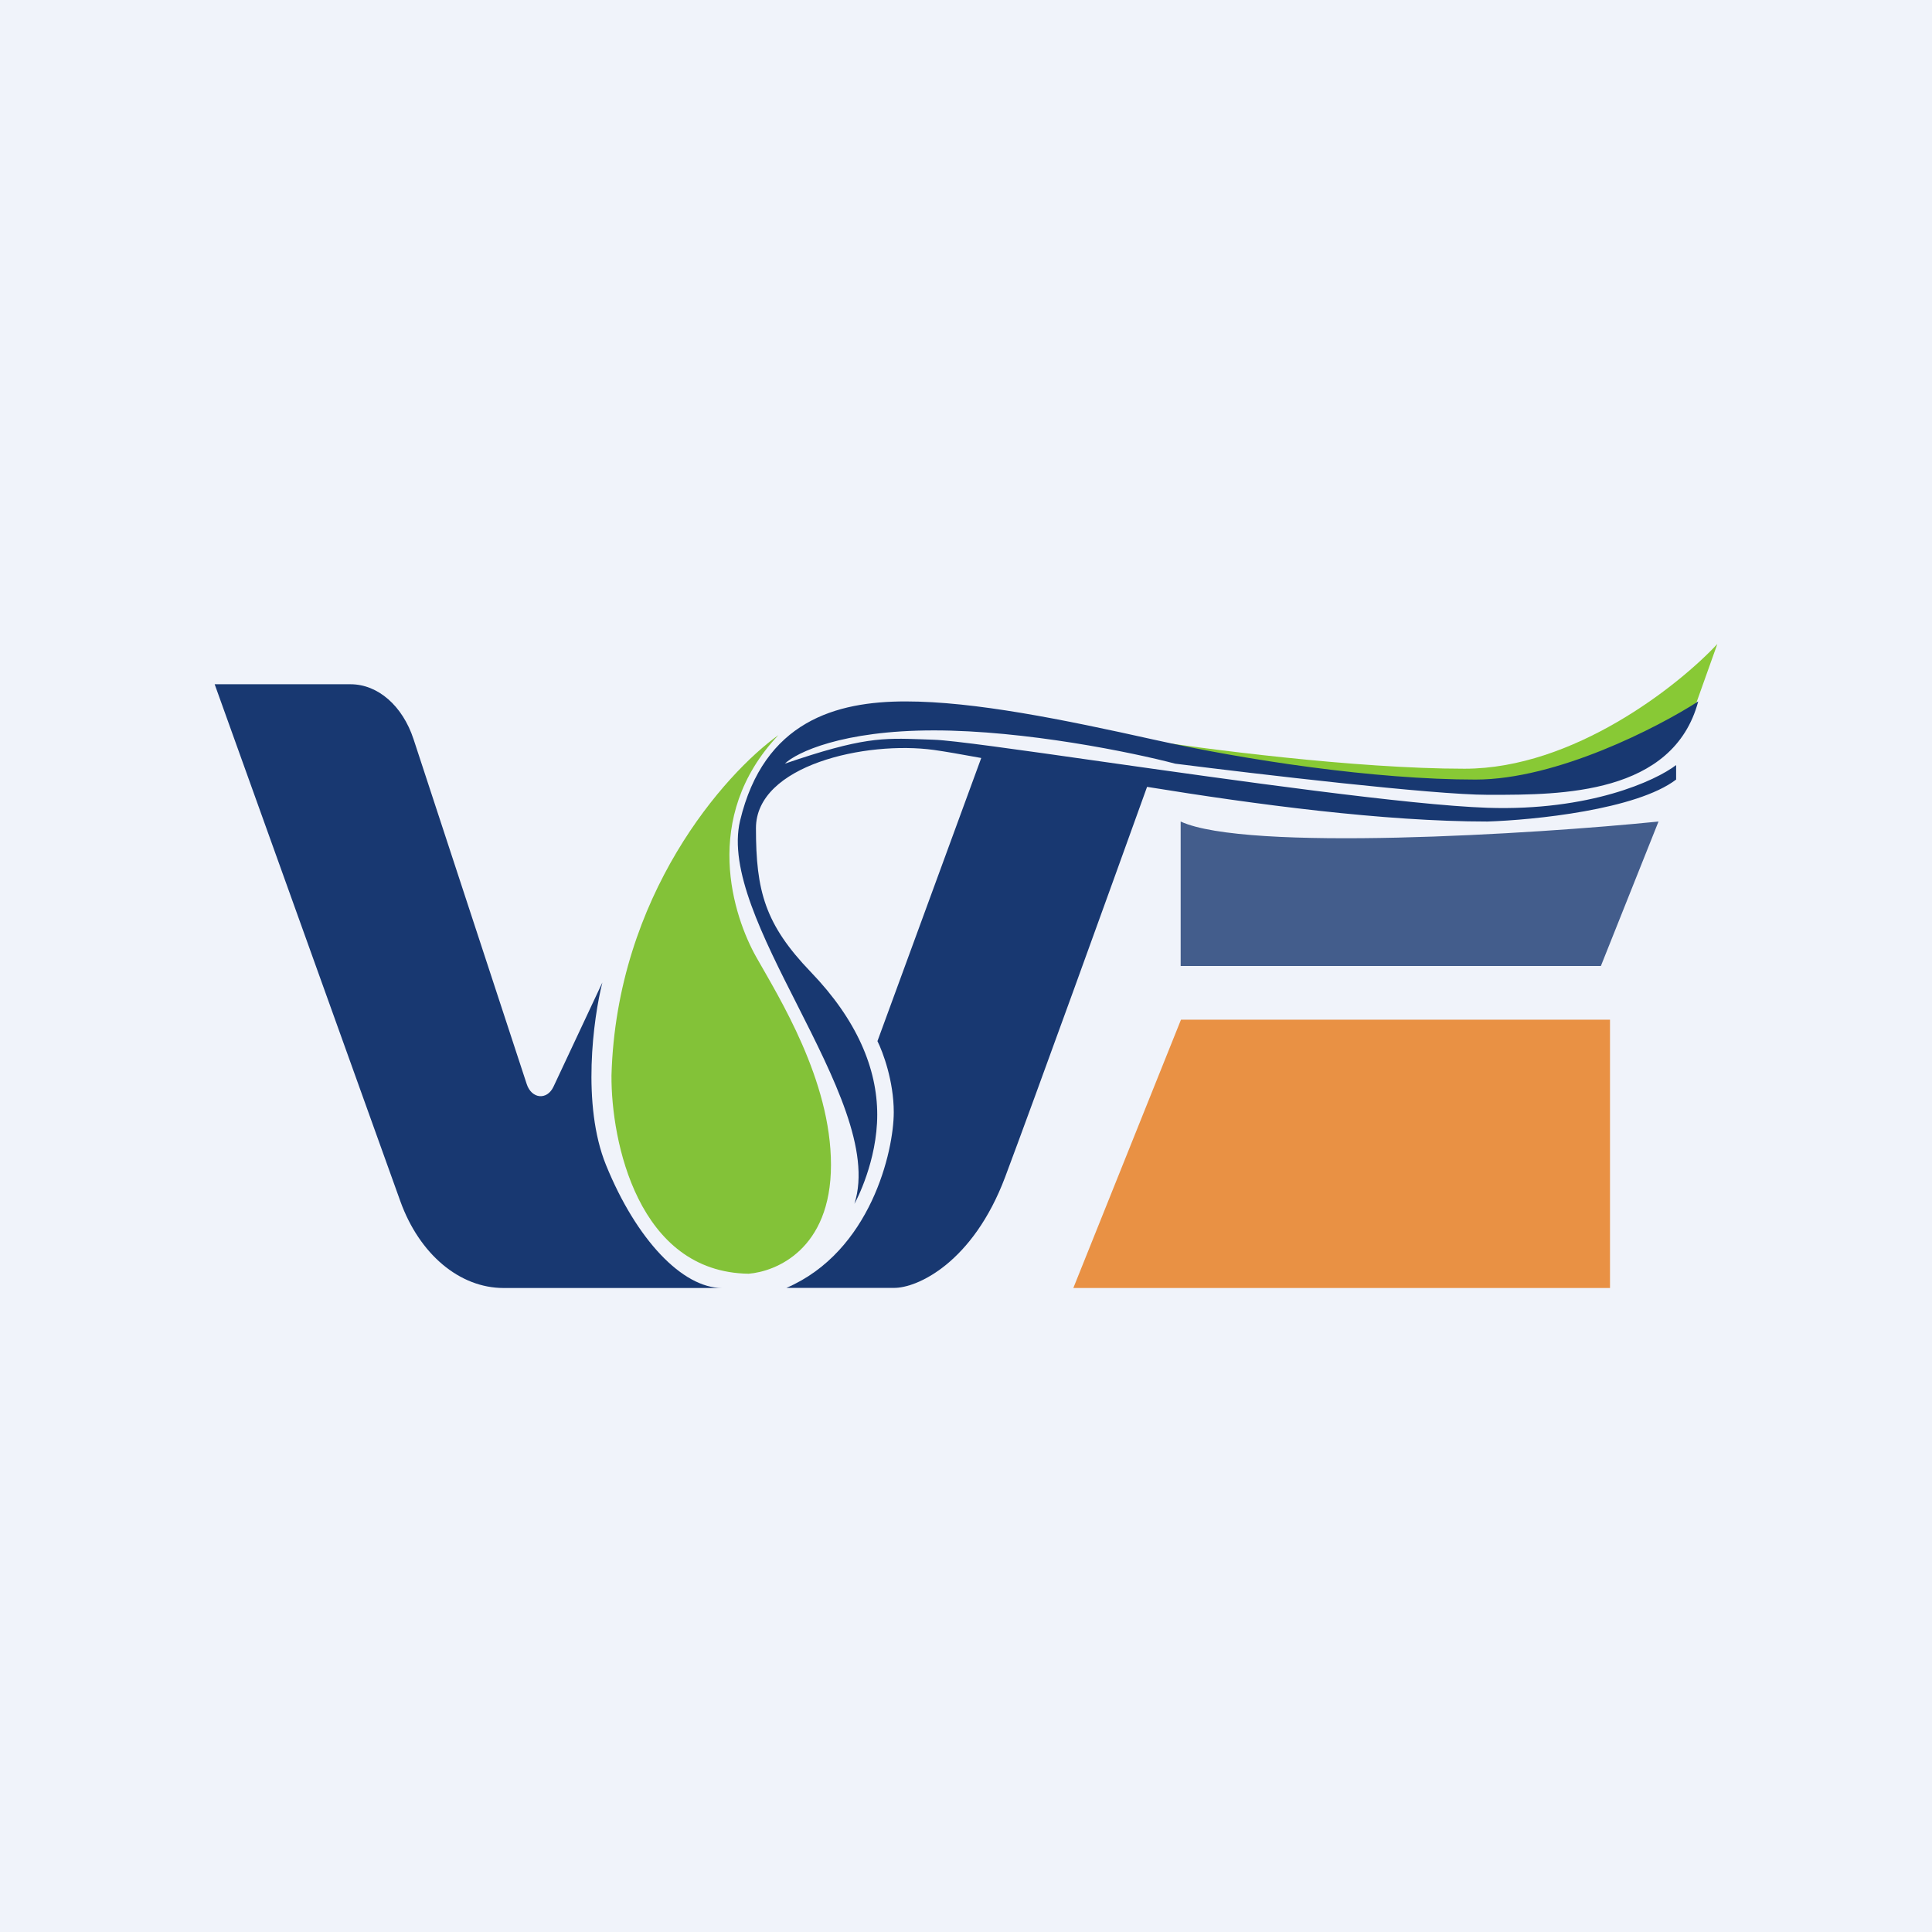 <!-- by TradingView --><svg width="18" height="18" fill="none" xmlns="http://www.w3.org/2000/svg"><path fill="#F0F3FA" d="M0 0h18v18H0z"/><path d="M3.267 6.375H2l1.73 4.817c.178.494.552.808.962.808h2.035c-.367 0-.797-.447-1.081-1.146-.228-.56-.118-1.367-.034-1.7l-.455.97c-.06.129-.205.115-.25-.025L3.853 6.887c-.102-.311-.332-.512-.587-.512Z" fill="#183871"/><path d="M5.697 10.02c.047-1.68 1.056-2.814 1.555-3.171-.728.77-.417 1.694-.206 2.068.21.373.696 1.145.696 1.936 0 .791-.516.994-.767 1.014-1.032-.014-1.282-1.236-1.278-1.846Z" fill="#83C238"/><path d="M15.806 6.544 16 6c-.361.387-1.338 1.162-2.355 1.162-1.016 0-2.453-.187-3.045-.28 3.314.942 4.852.167 5.206-.338Z" fill="#88C935"/><path fill-rule="evenodd" clip-rule="evenodd" d="M7.961 11.215c.016-.027.212-.398.212-.83 0-.43-.19-.883-.618-1.328-.428-.445-.512-.755-.512-1.341 0-.587 1.024-.816 1.658-.729.1.014.25.04.441.075L8.175 9.7c.05.1.152.371.152.662 0 .363-.215 1.298-1 1.637h1c.22.003.738-.237 1.037-1.031.286-.762.975-2.67 1.323-3.637 1.01.164 2.204.323 3.171.323.433-.014 1.39-.11 1.758-.391v-.135c-.19.146-.807.43-1.758.398-.732-.025-2.355-.255-3.595-.431-.77-.11-1.393-.198-1.562-.203l-.109-.004c-.367-.013-.56-.02-1.28.227.107-.104.535-.31 1.389-.31.853 0 1.854.206 2.248.31.759.096 2.403.29 2.91.29h.04c.64 0 1.69 0 1.923-.87-.376.242-1.318.728-2.074.728-.945 0-2.144-.182-2.994-.371-.85-.189-1.673-.357-2.317-.357-.644 0-1.32.182-1.542 1.112-.107.451.21 1.08.533 1.716.342.676.689 1.361.533 1.851Z" fill="#183871"/><path d="M14.915 9H11V7.654c.61.282 3.29.118 4.452 0L14.915 9Z" fill="#183871" fill-opacity=".8"/><path d="M11.003 9.5 10 12h5V9.5h-3.997Z" fill="#E77817" fill-opacity=".8"/></svg>